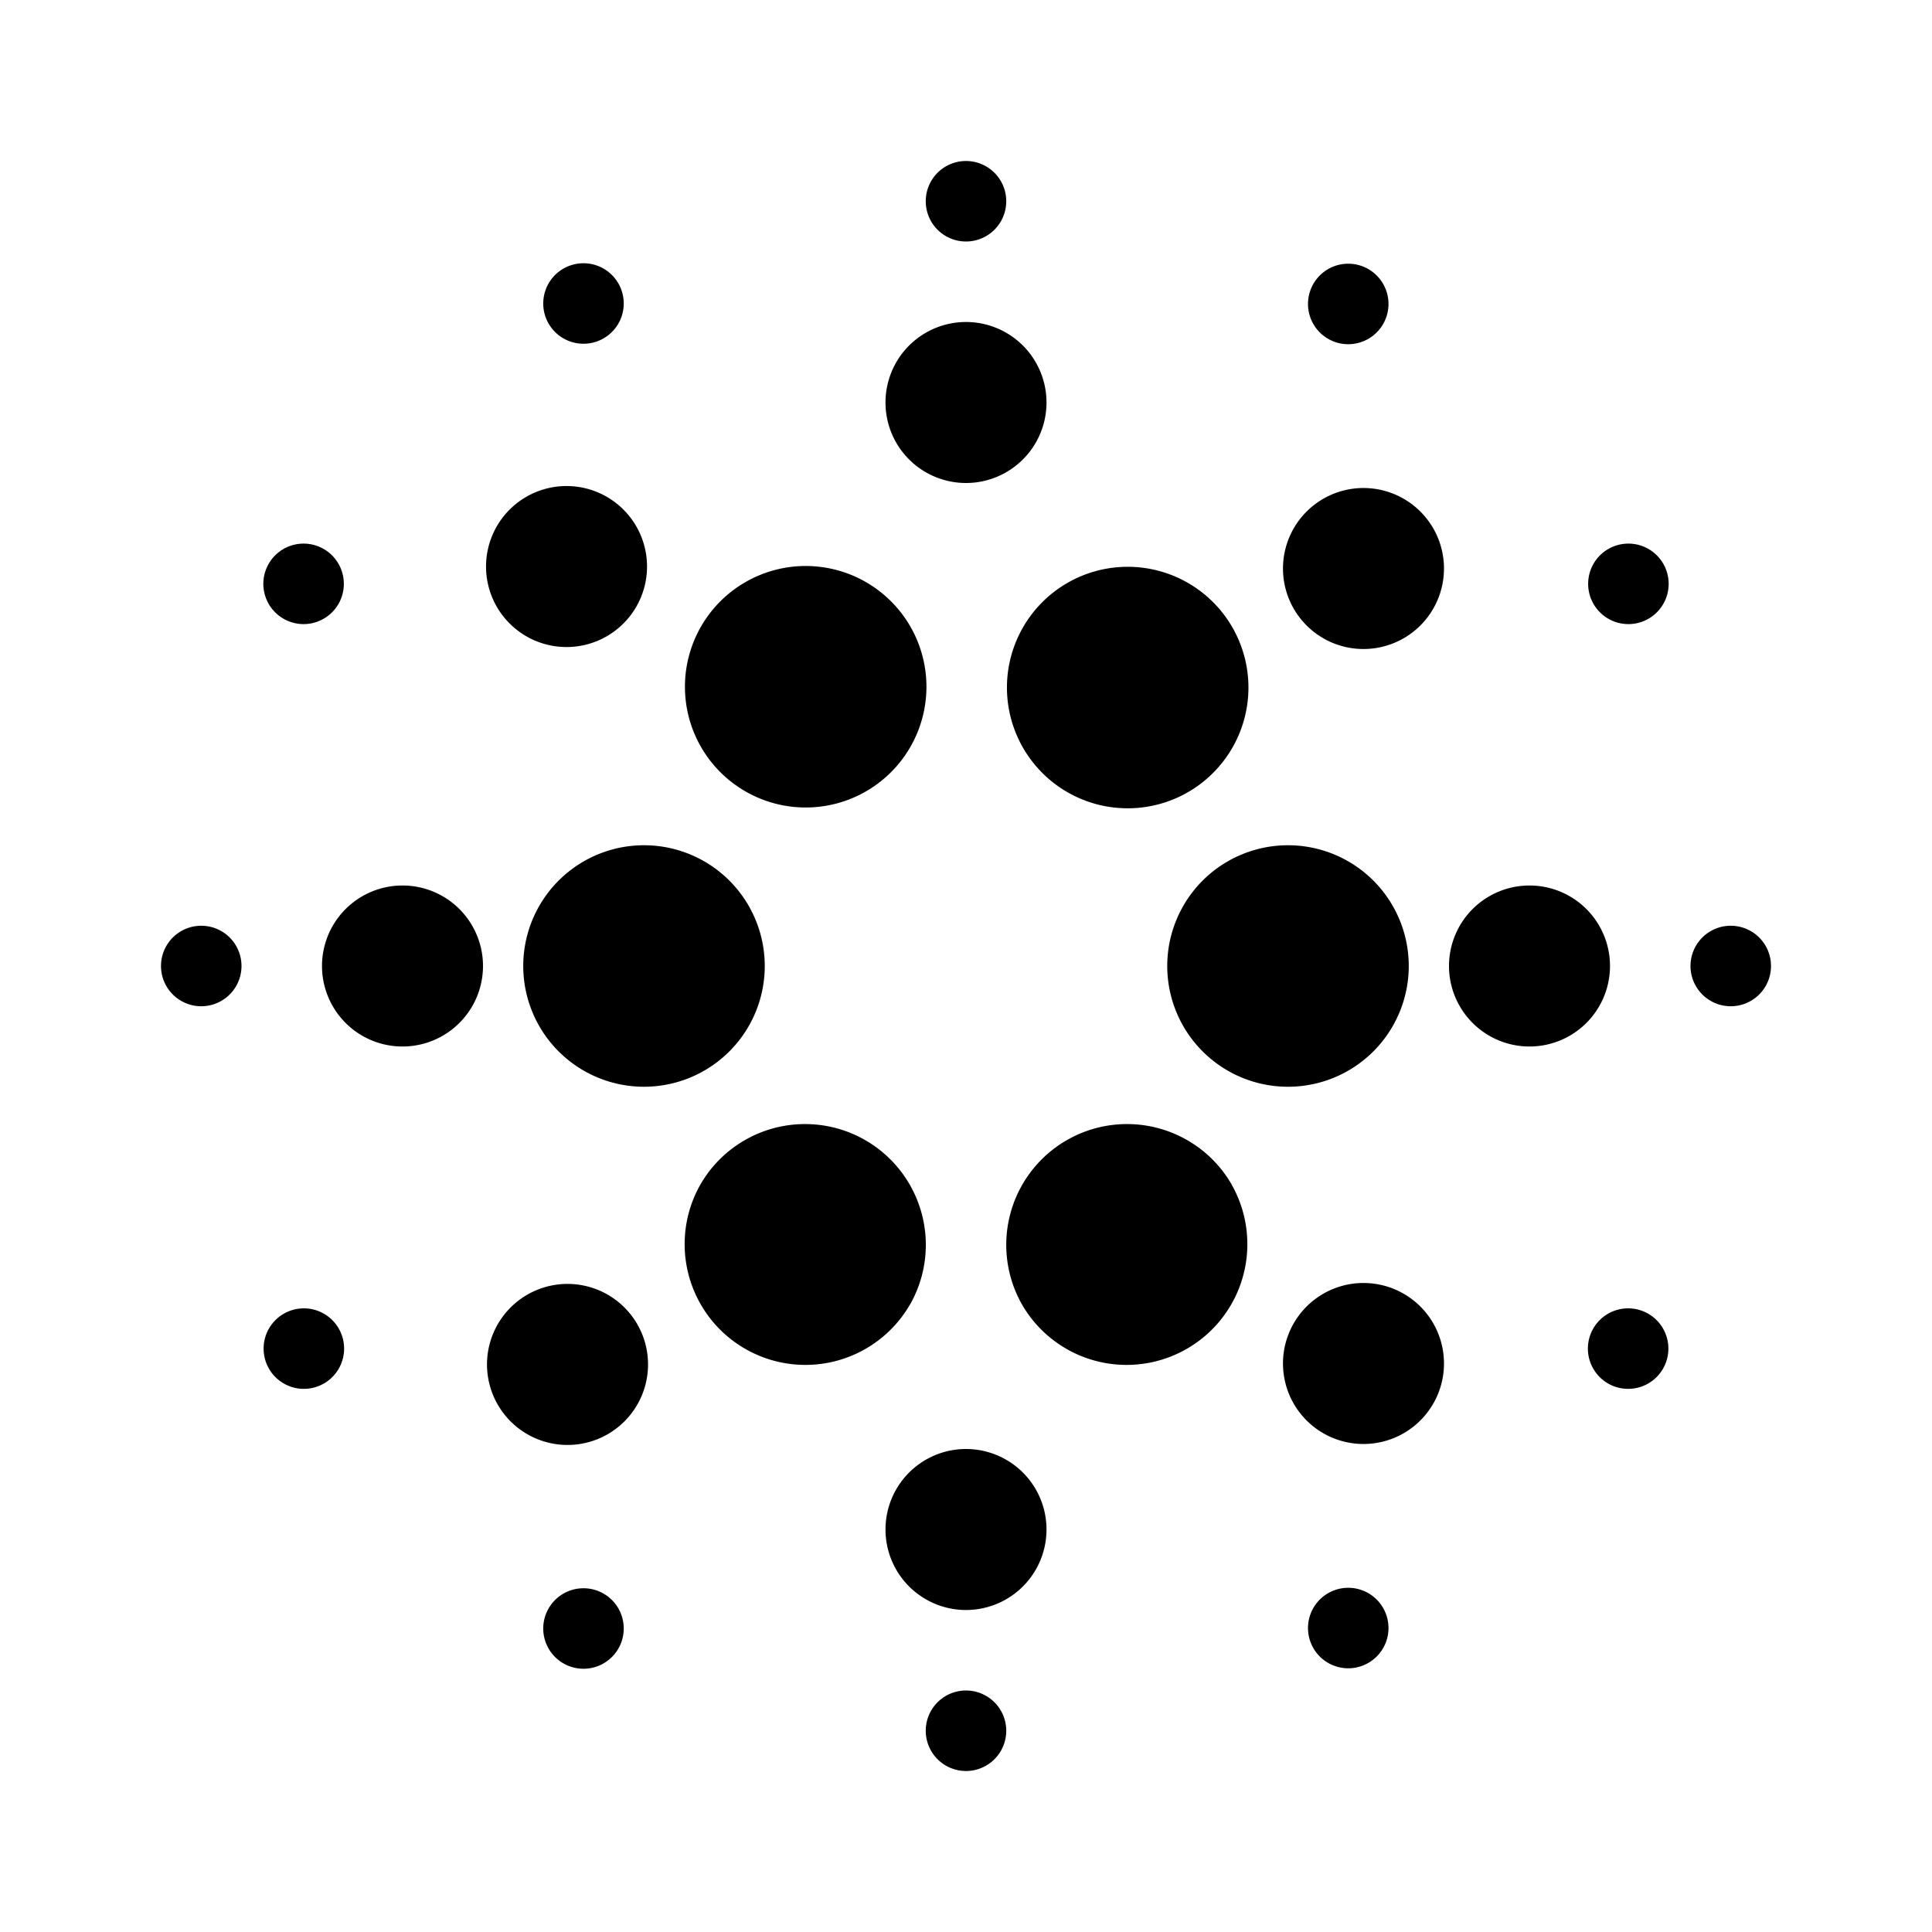 <svg xmlns="http://www.w3.org/2000/svg" width="24" height="24"><g fill="none"><path d="M24 0v24H0V0zM12.593 23.258l-.011.002-.071.035-.02.004-.014-.004-.071-.035c-.01-.004-.019-.001-.024.005l-.004.01-.017.428.005.02.01.013.104.074.015.004.012-.004.104-.074.012-.016.004-.017-.017-.427c-.002-.01-.009-.017-.017-.018m.265-.113-.013.002-.185.093-.01.01-.003.011.018.43.005.012.008.007.201.093c.012.004.023 0 .029-.008l.004-.014-.034-.614c-.003-.012-.01-.02-.02-.022m-.715.002a.023.023 0 0 0-.027.006l-.006.014-.034.614c0 .012.007.02.017.024l.015-.002.201-.093.01-.008.004-.011.017-.43-.003-.012-.01-.01z"/><path fill="currentColor" d="M12 3a.5.5 0 1 0 0-1 .5.5 0 0 0 0 1m0 19a.5.5 0 1 0 0-1 .5.5 0 0 0 0 1m0-16a1 1 0 1 0 0-2 1 1 0 0 0 0 2m0 14a1 1 0 1 0 0-2 1 1 0 0 0 0 2m2.75-12.763a1.5 1.5 0 1 1-1.5 2.598 1.5 1.5 0 0 1 1.5-2.598M9.5 12a1.5 1.5 0 1 1-3 0 1.5 1.5 0 0 1 3 0m8 0a1.5 1.5 0 1 1-3 0 1.5 1.5 0 0 1 3 0m-6.2 4.214a1.5 1.5 0 1 0-2.599-1.5 1.5 1.5 0 0 0 2.598 1.5Zm4-1.5a1.5 1.5 0 1 0-2.599 1.5 1.5 1.5 0 0 0 2.598-1.5ZM9.25 7.237a1.5 1.5 0 1 1 1.5 2.598 1.5 1.5 0 0 1-1.5-2.598m8.407.52a1 1 0 1 1-1.414-1.414 1 1 0 0 1 1.414 1.414m-9.9 9.9a1 1 0 1 1-1.414-1.415 1 1 0 0 1 1.414 1.415M18 12a1 1 0 1 0 2 0 1 1 0 0 0-2 0M4 12a1 1 0 1 0 2 0 1 1 0 0 0-2 0m12.243 5.657a1 1 0 1 1 1.414-1.414 1 1 0 0 1-1.414 1.414m-9.9-9.9a1 1 0 1 1 1.414-1.414 1 1 0 0 1-1.414 1.414m10.84-3.734a.5.5 0 1 1-.866-.5.5.5 0 0 1 .866.5m-9.5 16.454a.5.5 0 1 1-.866-.5.5.5 0 0 1 .866.5M19.794 7.5a.5.5 0 1 0 .866-.5.5.5 0 0 0-.866.5M3.34 17a.5.5 0 1 0 .866-.5.5.5 0 0 0-.866.5m18.16-4.5a.5.5 0 1 1 0-1 .5.5 0 0 1 0 1m-19 0a.5.5 0 1 1 0-1 .5.5 0 0 1 0 1m17.294 4a.5.5 0 1 0 .866.5.5.5 0 0 0-.866-.5M3.34 7a.5.5 0 1 0 .866.5.5.5 0 0 0-.866-.5m12.977 13.477a.5.5 0 1 1 .866-.5.5.5 0 0 1-.866.5m-9.5-16.454a.5.5 0 1 1 .866-.5.5.5 0 0 1-.866.5"/></g></svg>